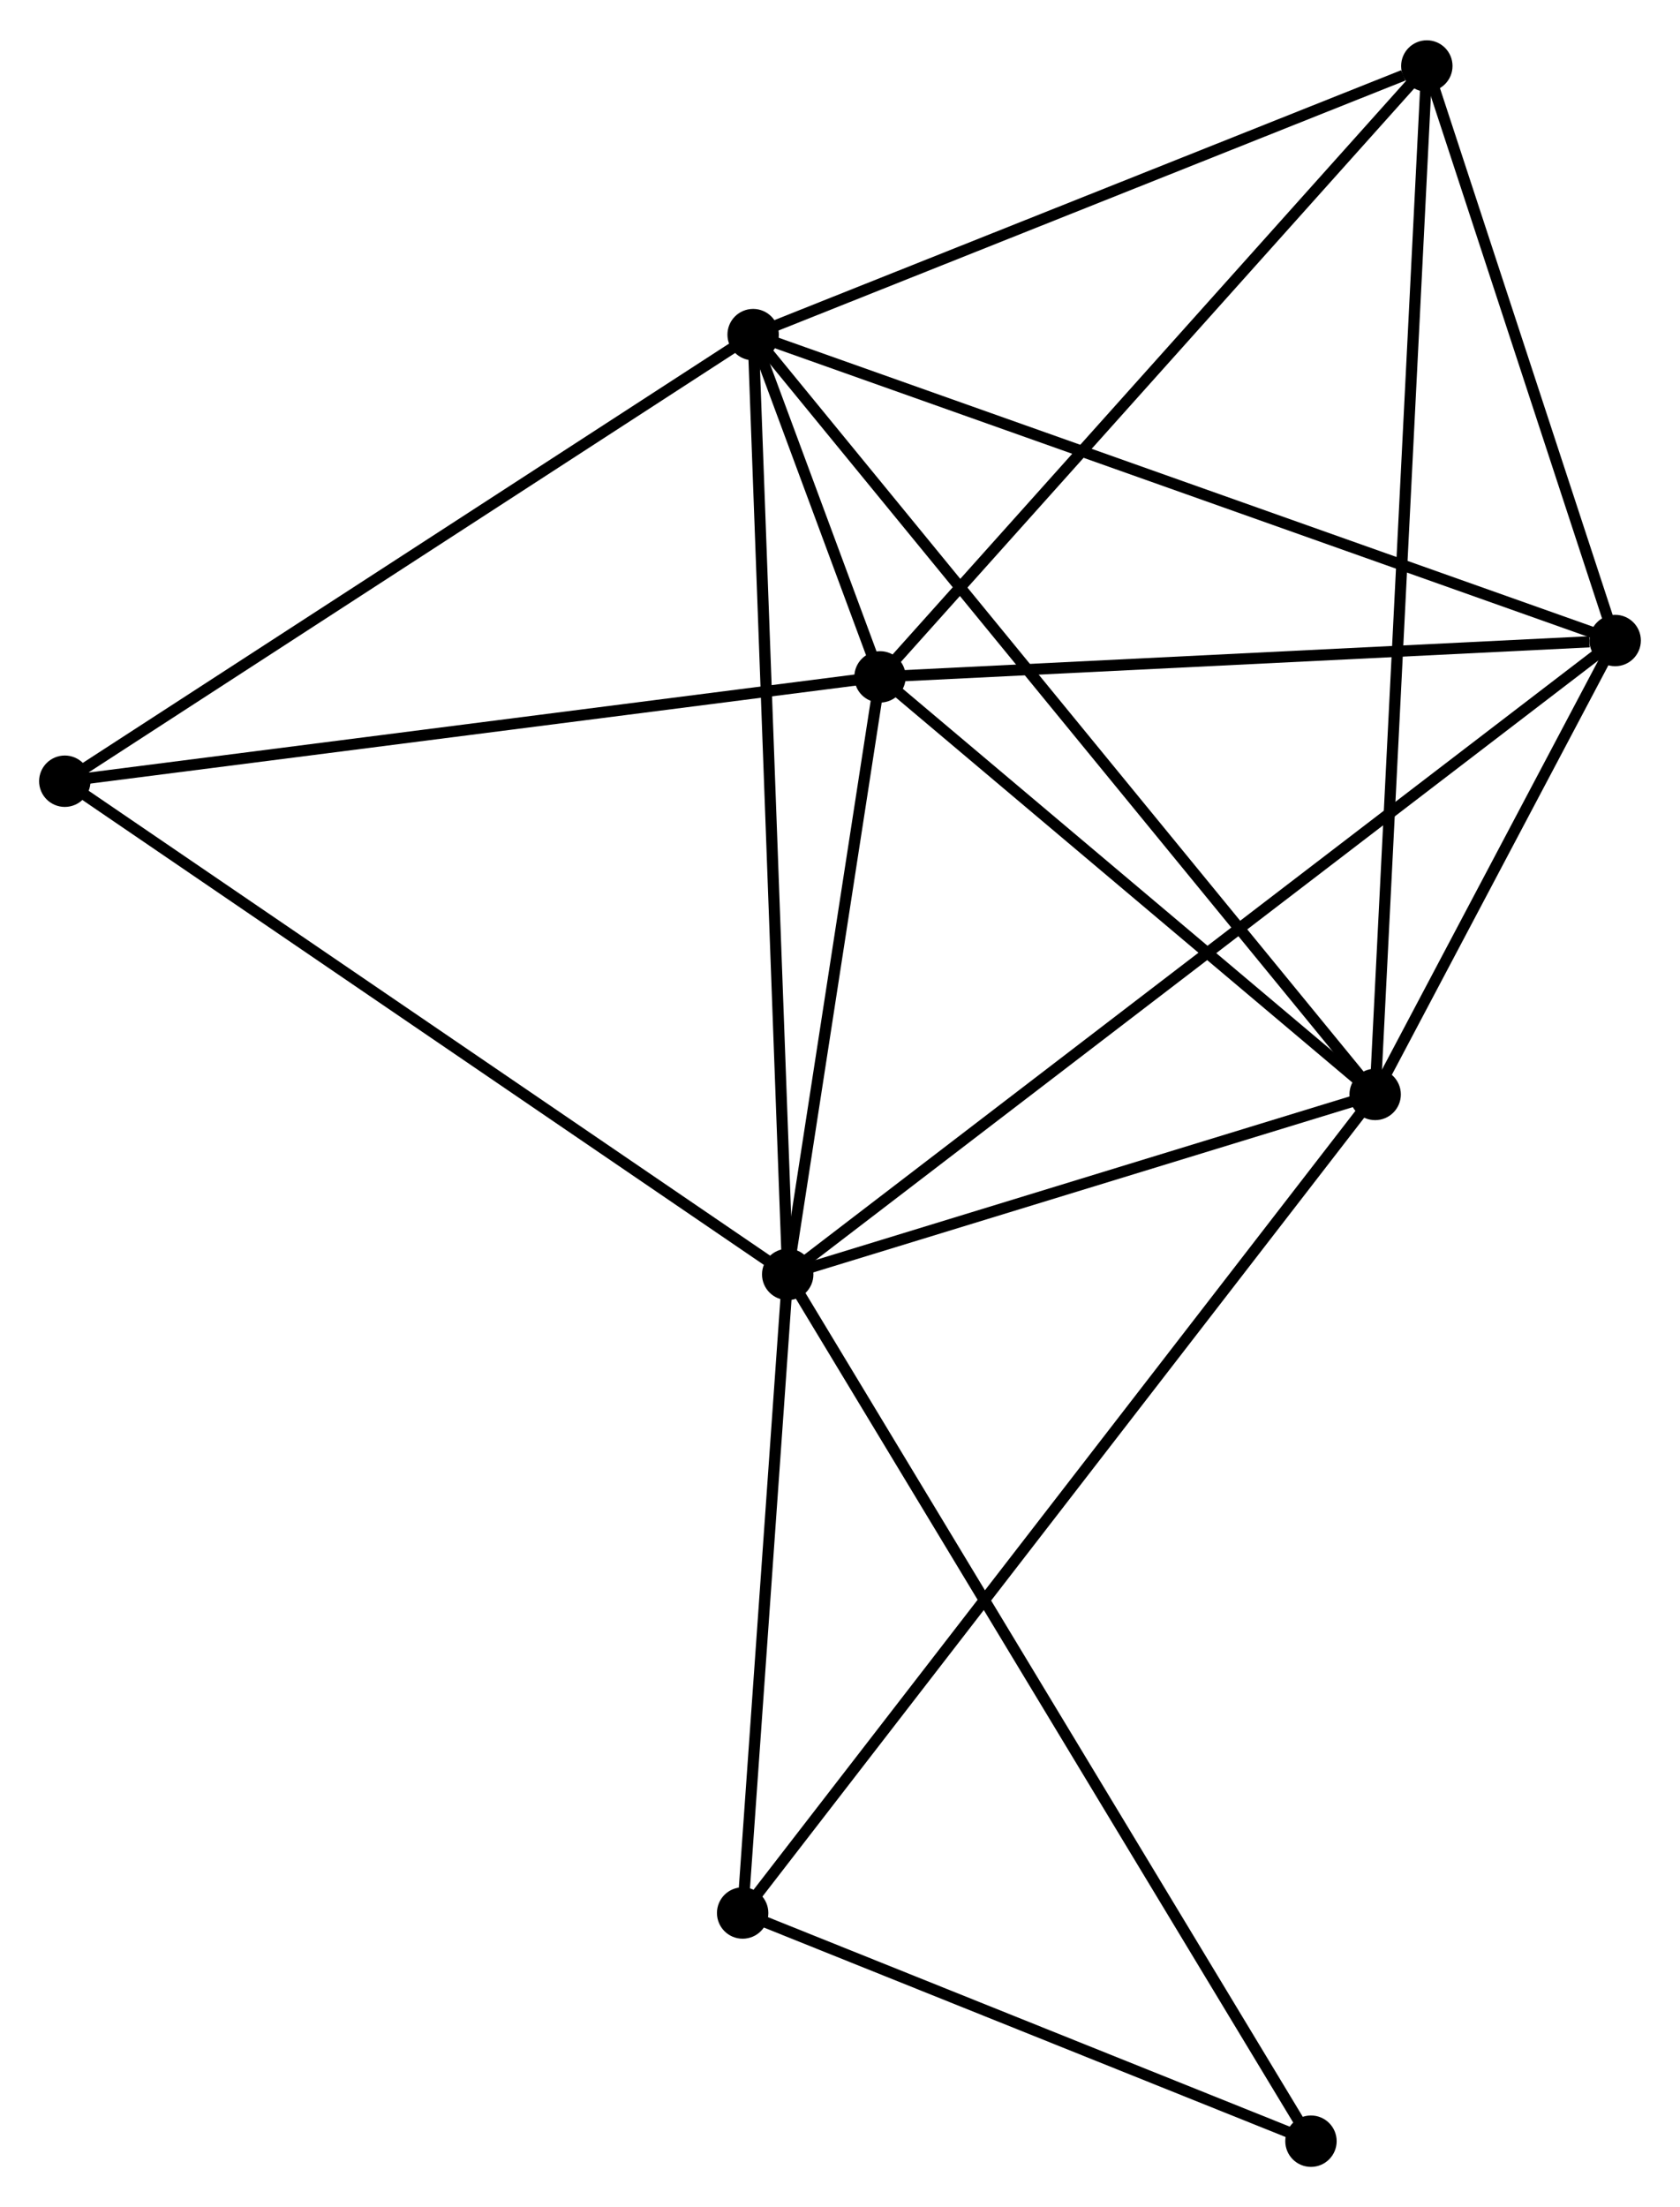 <?xml version="1.0" encoding="UTF-8" standalone="no"?>
<!DOCTYPE svg PUBLIC "-//W3C//DTD SVG 1.1//EN"
 "http://www.w3.org/Graphics/SVG/1.1/DTD/svg11.dtd">
<!-- Generated by graphviz version 2.36.0 (20140111.2315)
 -->
<!-- Title: %3 Pages: 1 -->
<svg width="150pt" height="197pt"
 viewBox="0.00 0.00 150.38 197.29" xmlns="http://www.w3.org/2000/svg" xmlns:xlink="http://www.w3.org/1999/xlink">
<g id="graph0" class="graph" transform="scale(1 1) rotate(0) translate(4 193.286)">
<title>%3</title>
<!-- 0 -->
<g id="node1" class="node"><title>0</title>
<ellipse fill="black" stroke="black" cx="66.51" cy="-79.358" rx="1.8" ry="1.8"/>
</g>
<!-- 1 -->
<g id="node2" class="node"><title>1</title>
<ellipse fill="black" stroke="black" cx="119.093" cy="-95.462" rx="1.8" ry="1.8"/>
</g>
<!-- 0&#45;&#45;1 -->
<g id="edge1" class="edge"><title>0&#45;&#45;1</title>
<path fill="none" stroke="black" d="M68.26,-79.894C76.243,-82.339 109.175,-92.425 117.283,-94.908"/>
</g>
<!-- 2 -->
<g id="node3" class="node"><title>2</title>
<ellipse fill="black" stroke="black" cx="74.772" cy="-132.824" rx="1.8" ry="1.8"/>
</g>
<!-- 0&#45;&#45;2 -->
<g id="edge2" class="edge"><title>0&#45;&#45;2</title>
<path fill="none" stroke="black" d="M66.785,-81.137C68.04,-89.255 73.214,-122.739 74.488,-130.984"/>
</g>
<!-- 3 -->
<g id="node4" class="node"><title>3</title>
<ellipse fill="black" stroke="black" cx="63.415" cy="-163.449" rx="1.8" ry="1.8"/>
</g>
<!-- 0&#45;&#45;3 -->
<g id="edge3" class="edge"><title>0&#45;&#45;3</title>
<path fill="none" stroke="black" d="M66.434,-81.437C66.005,-93.071 63.91,-150 63.489,-161.443"/>
</g>
<!-- 4 -->
<g id="node5" class="node"><title>4</title>
<ellipse fill="black" stroke="black" cx="140.577" cy="-136.078" rx="1.8" ry="1.8"/>
</g>
<!-- 0&#45;&#45;4 -->
<g id="edge4" class="edge"><title>0&#45;&#45;4</title>
<path fill="none" stroke="black" d="M68.057,-80.543C77.696,-87.924 129.424,-127.538 139.038,-134.9"/>
</g>
<!-- 6 -->
<g id="node6" class="node"><title>6</title>
<ellipse fill="black" stroke="black" cx="1.8" cy="-123.488" rx="1.8" ry="1.8"/>
</g>
<!-- 0&#45;&#45;6 -->
<g id="edge5" class="edge"><title>0&#45;&#45;6</title>
<path fill="none" stroke="black" d="M64.911,-80.449C56.036,-86.501 12.909,-115.912 3.581,-122.273"/>
</g>
<!-- 7 -->
<g id="node7" class="node"><title>7</title>
<ellipse fill="black" stroke="black" cx="62.476" cy="-22.217" rx="1.8" ry="1.8"/>
</g>
<!-- 0&#45;&#45;7 -->
<g id="edge6" class="edge"><title>0&#45;&#45;7</title>
<path fill="none" stroke="black" d="M66.376,-77.457C65.763,-68.781 63.237,-32.995 62.614,-24.184"/>
</g>
<!-- 8 -->
<g id="node8" class="node"><title>8</title>
<ellipse fill="black" stroke="black" cx="113.347" cy="-1.8" rx="1.8" ry="1.8"/>
</g>
<!-- 0&#45;&#45;8 -->
<g id="edge7" class="edge"><title>0&#45;&#45;8</title>
<path fill="none" stroke="black" d="M67.489,-77.738C73.584,-67.645 106.295,-13.479 112.375,-3.411"/>
</g>
<!-- 1&#45;&#45;2 -->
<g id="edge8" class="edge"><title>1&#45;&#45;2</title>
<path fill="none" stroke="black" d="M117.618,-96.705C110.889,-102.378 83.132,-125.777 76.298,-131.538"/>
</g>
<!-- 1&#45;&#45;3 -->
<g id="edge9" class="edge"><title>1&#45;&#45;3</title>
<path fill="none" stroke="black" d="M117.93,-96.882C110.684,-105.73 71.799,-153.212 64.571,-162.037"/>
</g>
<!-- 1&#45;&#45;4 -->
<g id="edge10" class="edge"><title>1&#45;&#45;4</title>
<path fill="none" stroke="black" d="M120.016,-97.207C123.55,-103.888 136.194,-127.794 139.681,-134.385"/>
</g>
<!-- 1&#45;&#45;7 -->
<g id="edge12" class="edge"><title>1&#45;&#45;7</title>
<path fill="none" stroke="black" d="M117.91,-93.932C110.542,-84.4 71.001,-33.246 63.652,-23.739"/>
</g>
<!-- 5 -->
<g id="node9" class="node"><title>5</title>
<ellipse fill="black" stroke="black" cx="123.718" cy="-187.486" rx="1.8" ry="1.8"/>
</g>
<!-- 1&#45;&#45;5 -->
<g id="edge11" class="edge"><title>1&#45;&#45;5</title>
<path fill="none" stroke="black" d="M119.19,-97.384C119.791,-109.36 123.022,-173.629 123.622,-185.575"/>
</g>
<!-- 2&#45;&#45;3 -->
<g id="edge13" class="edge"><title>2&#45;&#45;3</title>
<path fill="none" stroke="black" d="M74.027,-134.834C71.935,-140.476 66.03,-156.397 64.062,-161.704"/>
</g>
<!-- 2&#45;&#45;4 -->
<g id="edge14" class="edge"><title>2&#45;&#45;4</title>
<path fill="none" stroke="black" d="M76.671,-132.918C86.112,-133.385 127.959,-135.454 138.273,-135.964"/>
</g>
<!-- 2&#45;&#45;6 -->
<g id="edge16" class="edge"><title>2&#45;&#45;6</title>
<path fill="none" stroke="black" d="M72.969,-132.593C62.961,-131.313 14.328,-125.091 3.809,-123.745"/>
</g>
<!-- 2&#45;&#45;5 -->
<g id="edge15" class="edge"><title>2&#45;&#45;5</title>
<path fill="none" stroke="black" d="M75.982,-134.175C82.695,-141.672 115.315,-178.102 122.371,-185.981"/>
</g>
<!-- 3&#45;&#45;4 -->
<g id="edge17" class="edge"><title>3&#45;&#45;4</title>
<path fill="none" stroke="black" d="M65.322,-162.773C75.998,-158.986 128.235,-140.456 138.736,-136.731"/>
</g>
<!-- 3&#45;&#45;6 -->
<g id="edge19" class="edge"><title>3&#45;&#45;6</title>
<path fill="none" stroke="black" d="M61.892,-162.461C53.441,-156.981 12.378,-130.348 3.496,-124.588"/>
</g>
<!-- 3&#45;&#45;5 -->
<g id="edge18" class="edge"><title>3&#45;&#45;5</title>
<path fill="none" stroke="black" d="M65.154,-164.143C73.806,-167.591 112.155,-182.877 121.607,-186.645"/>
</g>
<!-- 4&#45;&#45;5 -->
<g id="edge20" class="edge"><title>4&#45;&#45;5</title>
<path fill="none" stroke="black" d="M140.016,-137.789C137.456,-145.594 126.898,-177.789 124.298,-185.716"/>
</g>
<!-- 7&#45;&#45;8 -->
<g id="edge21" class="edge"><title>7&#45;&#45;8</title>
<path fill="none" stroke="black" d="M64.168,-21.538C71.892,-18.438 103.752,-5.651 111.596,-2.503"/>
</g>
</g>
</svg>
